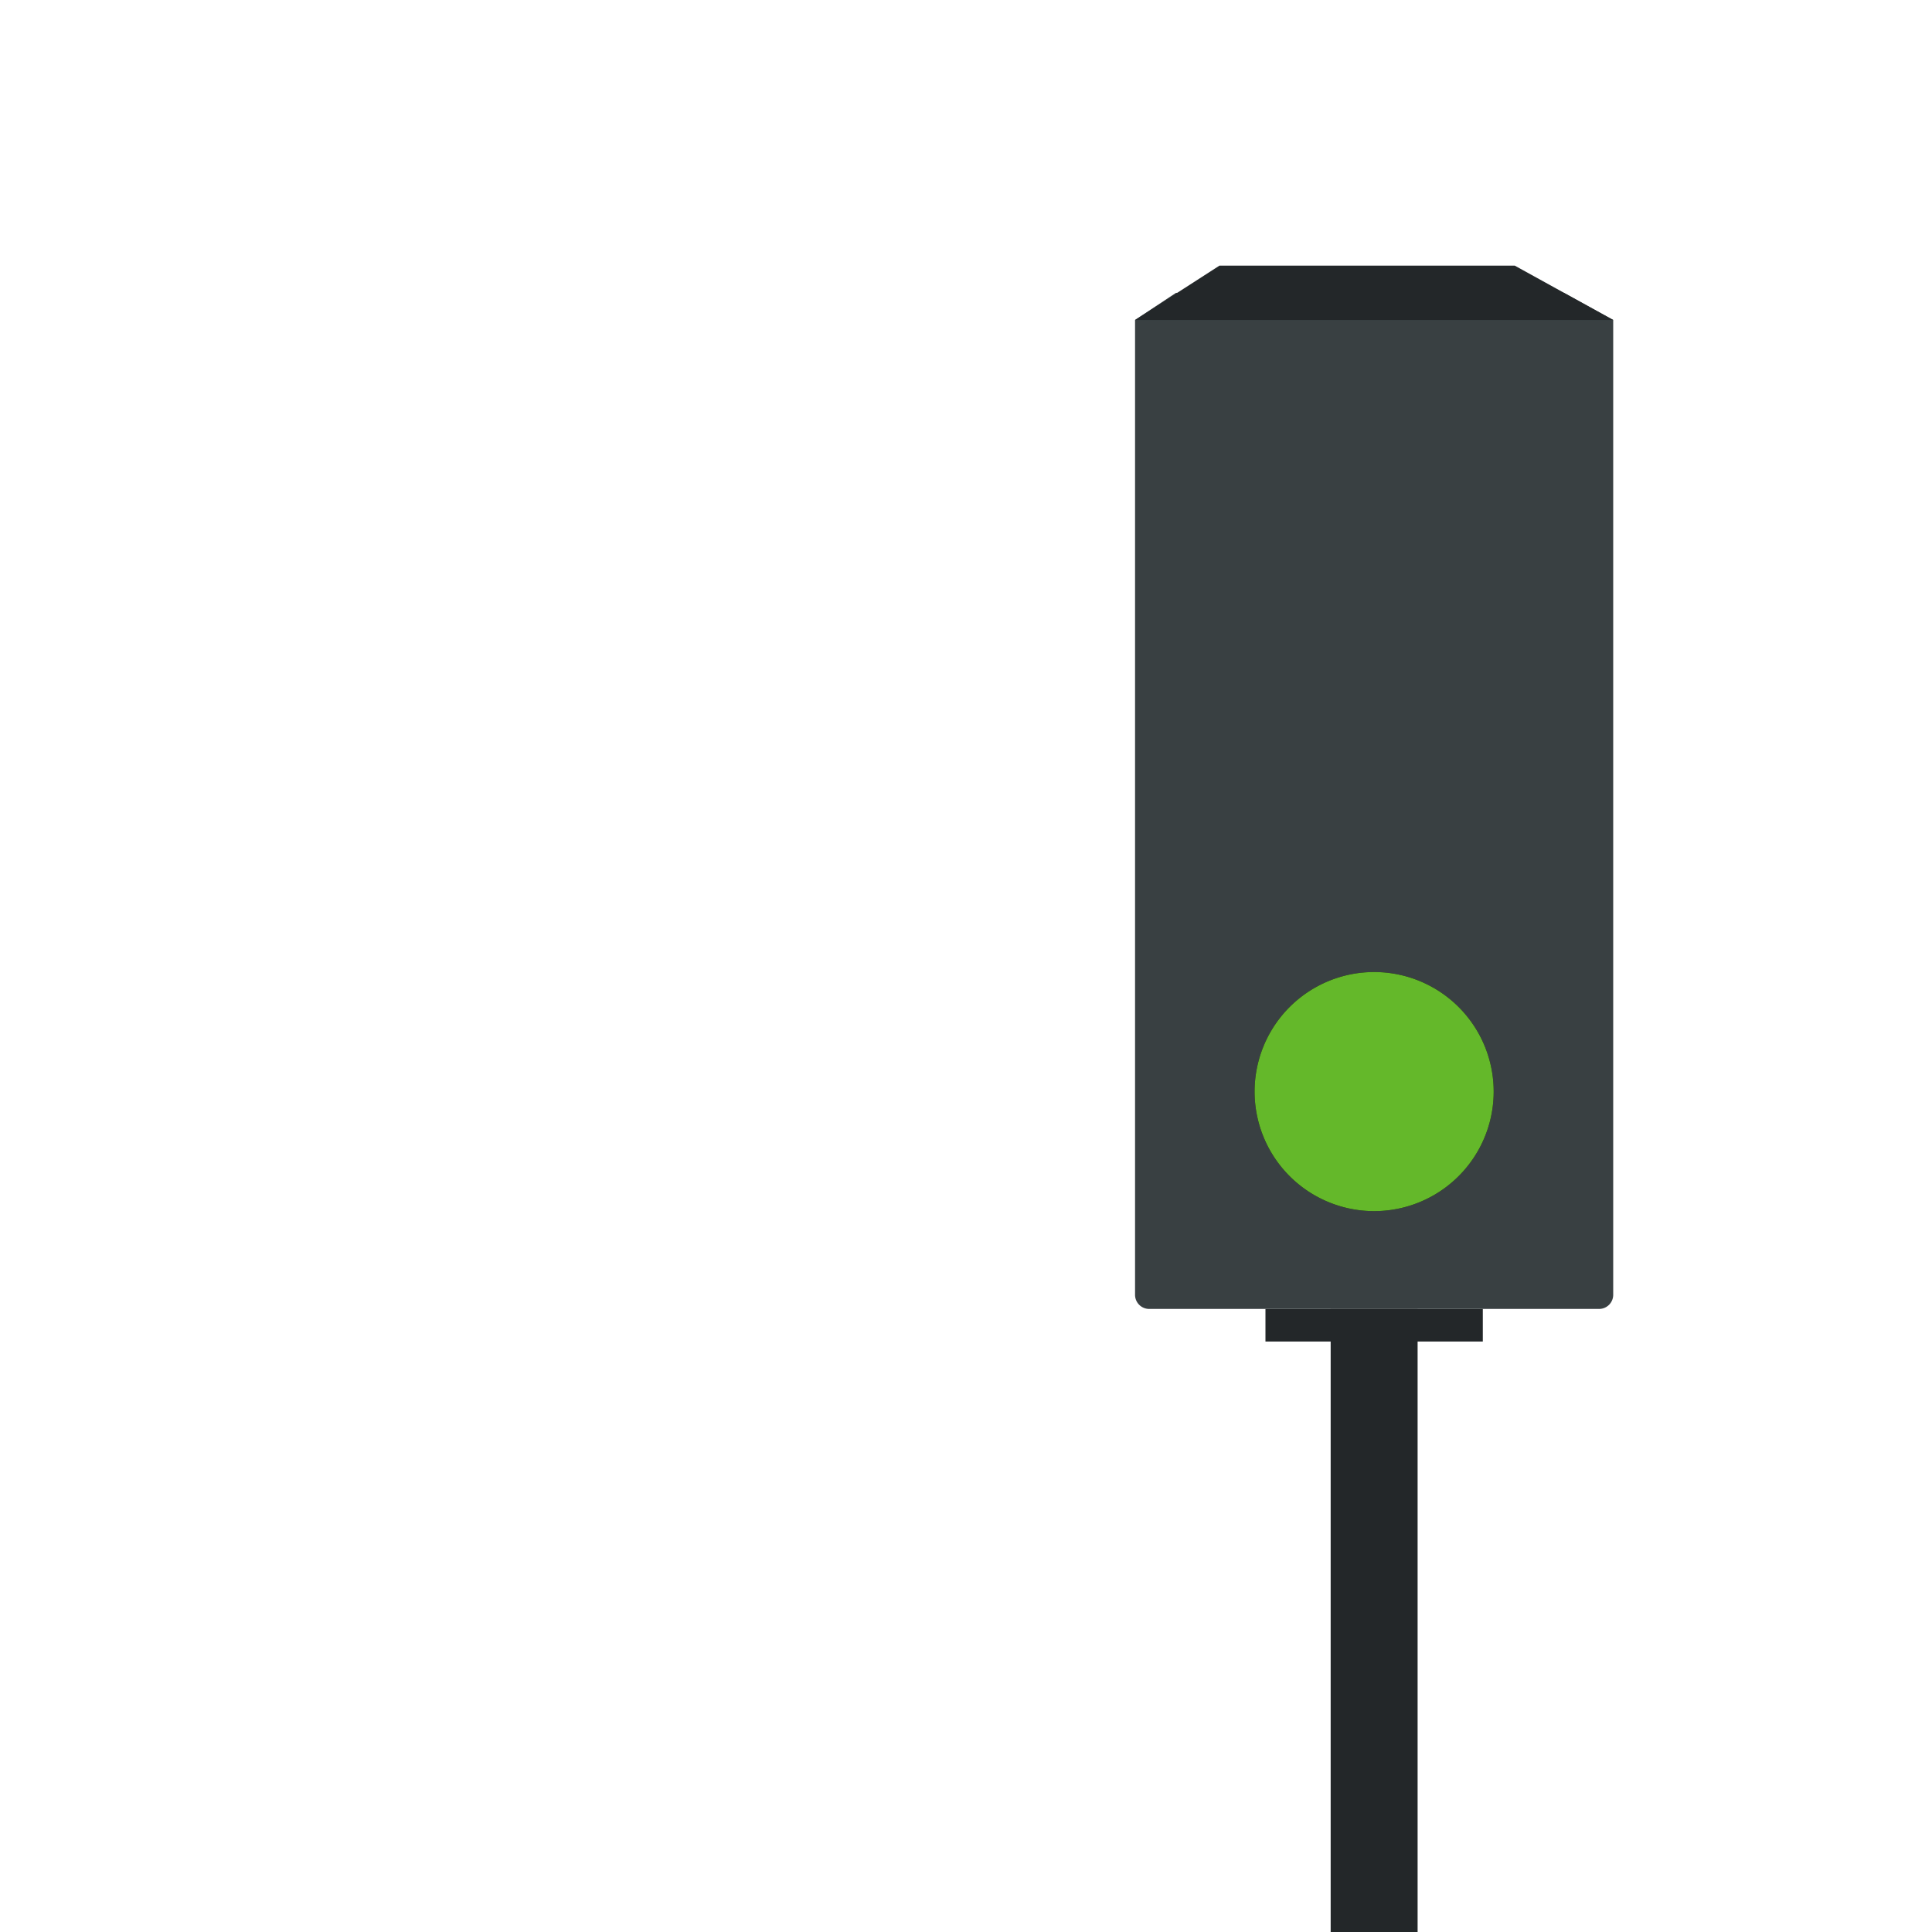 <svg xmlns="http://www.w3.org/2000/svg" xmlns:xlink="http://www.w3.org/1999/xlink" width="160" height="160" fill="none"><g clip-path="url(#F)"><path d="M94 26.5h39.6v80.73a1.17 1.17 0 0 1-1.17 1.17H95.17a1.17 1.17 0 0 1-1.17-1.17V26.5z" class="C D"/><g fill="#232729"><path d="M117.4 108.4h-7.2V202h7.2v-93.6z"/><path d="M122.8 108.4h-18v2.7h18v-2.7z"/></g><g class="C"><path d="M94 26.5l3.393-2.25h32.12l4.086 2.25v80.73a1.17 1.17 0 0 1-1.17 1.17H95.17a1.17 1.17 0 0 1-1.17-1.17V26.5z" fill="#394042"/><path d="M100.988 22h24.46l8.153 4.5H94l6.988-4.5z" fill="#232729"/></g><g filter="url(#E)"><use xlink:href="#G" fill="#000"/></g><use xlink:href="#G" fill="#64b82a"/><path d="M117.64 87.694v.001a.9.9 0 0 1 .002 1.272l-4.16 4.177a.9.9 0 0 1-1.217.054l-2.208-1.857c-.364-.307-.41-.85-.105-1.215l.025-.028.032-.035a.9.9 0 0 1 1.235-.087l1.245 1.022a.45.45 0 0 0 .604-.03l3.274-3.275a.9.9 0 0 1 1.273 0z" class="B C"/><mask id="A" mask-type="alpha" maskUnits="userSpaceOnUse" x="103" y="33" width="21" height="21"><path d="M113.8 53.5a9.9 9.9 0 1 0 0-19.8 9.9 9.9 0 1 0 0 19.8z" class="B"/></mask><g mask="url(#A)"><path d="M113.8 53.5a9.9 9.9 0 1 0 0-19.8 9.9 9.9 0 1 0 0 19.8z" fill="#d0021b"/><path d="M115.708 40.444a.9.9 0 1 1 1.273 1.273l-1.9 1.91 1.9 1.91a.9.9 0 1 1-1.273 1.273l-1.91-1.91-1.9 1.91a.9.9 0 0 1-1.272 0 .9.9 0 0 1 0-1.273l1.91-1.91-1.91-1.91a.9.9 0 0 1 0-1.273.9.9 0 0 1 1.272 0l1.9 1.91 1.91-1.91z" class="B C"/></g><mask id="B" mask-type="alpha" maskUnits="userSpaceOnUse" x="103" y="33" width="21" height="12"><use xlink:href="#H" class="B"/></mask><g mask="url(#B)" class="D"><use xlink:href="#H" opacity=".2"/></g><mask id="C" mask-type="alpha" maskUnits="userSpaceOnUse" x="103" y="57" width="21" height="20"><path d="M113.8 76.9a9.9 9.9 0 0 0 0-19.8 9.9 9.9 0 0 0 0 19.8z" class="B"/></mask><g mask="url(#C)"><path d="M113.8 76.9a9.9 9.9 0 0 0 0-19.8 9.9 9.9 0 0 0 0 19.8z" fill="#e6ba4d"/><path d="M113.73 62.5c2.34 0 2.784 1.723 2.784 2.53 0 2.16-1.8 2.24-1.8 3.77h-1.8c0-2.34 1.8-1.877 1.8-3.77 0-.358-.18-1.18-.9-1.18-.27 0-.9.09-.9 1.35h-1.8s-.355-2.7 2.616-2.7zm-.816 8.1a.9.9 0 0 1 1.8 0 .9.9 0 1 1-1.8 0z" class="B C"/></g><mask id="D" mask-type="alpha" maskUnits="userSpaceOnUse" x="103" y="57" width="21" height="12"><use xlink:href="#I" class="B"/></mask><g mask="url(#D)" class="D"><use xlink:href="#I" opacity=".2"/></g></g><defs><filter id="E" x="96.9" y="73.5" width="33.8" height="33.8" filterUnits="userSpaceOnUse" color-interpolation-filters="sRGB"><feFlood flood-opacity="0" result="A"/><feColorMatrix in="SourceAlpha" values="0 0 0 0 0 0 0 0 0 0 0 0 0 0 0 0 0 0 127 0"/><feOffset/><feGaussianBlur stdDeviation="3.5"/><feColorMatrix values="0 0 0 0 0.392 0 0 0 0 0.722 0 0 0 0 0.165 0 0 0 1 0"/><feBlend in2="A"/><feBlend in="SourceGraphic"/></filter><clipPath id="F"><path d="M0 0h160v160H0z" class="B"/></clipPath><path id="G" d="M113.8 100.3a9.9 9.9 0 0 0 0-19.8 9.9 9.9 0 0 0 0 19.8z"/><path id="H" d="M103.99 44.95a10.02 10.02 0 0 1-.091-1.35 9.9 9.9 0 0 1 19.8 0 10.02 10.02 0 0 1-.091 1.35c-.66-4.83-4.8-8.55-9.81-8.55s-9.15 3.72-9.81 8.55z"/><path id="I" d="M103.99 68.35A10.02 10.02 0 0 1 103.9 67a9.9 9.9 0 0 1 19.8 0 10.02 10.02 0 0 1-.091 1.35c-.66-4.83-4.8-8.55-9.81-8.55s-9.15 3.72-9.81 8.55z"/></defs></svg>